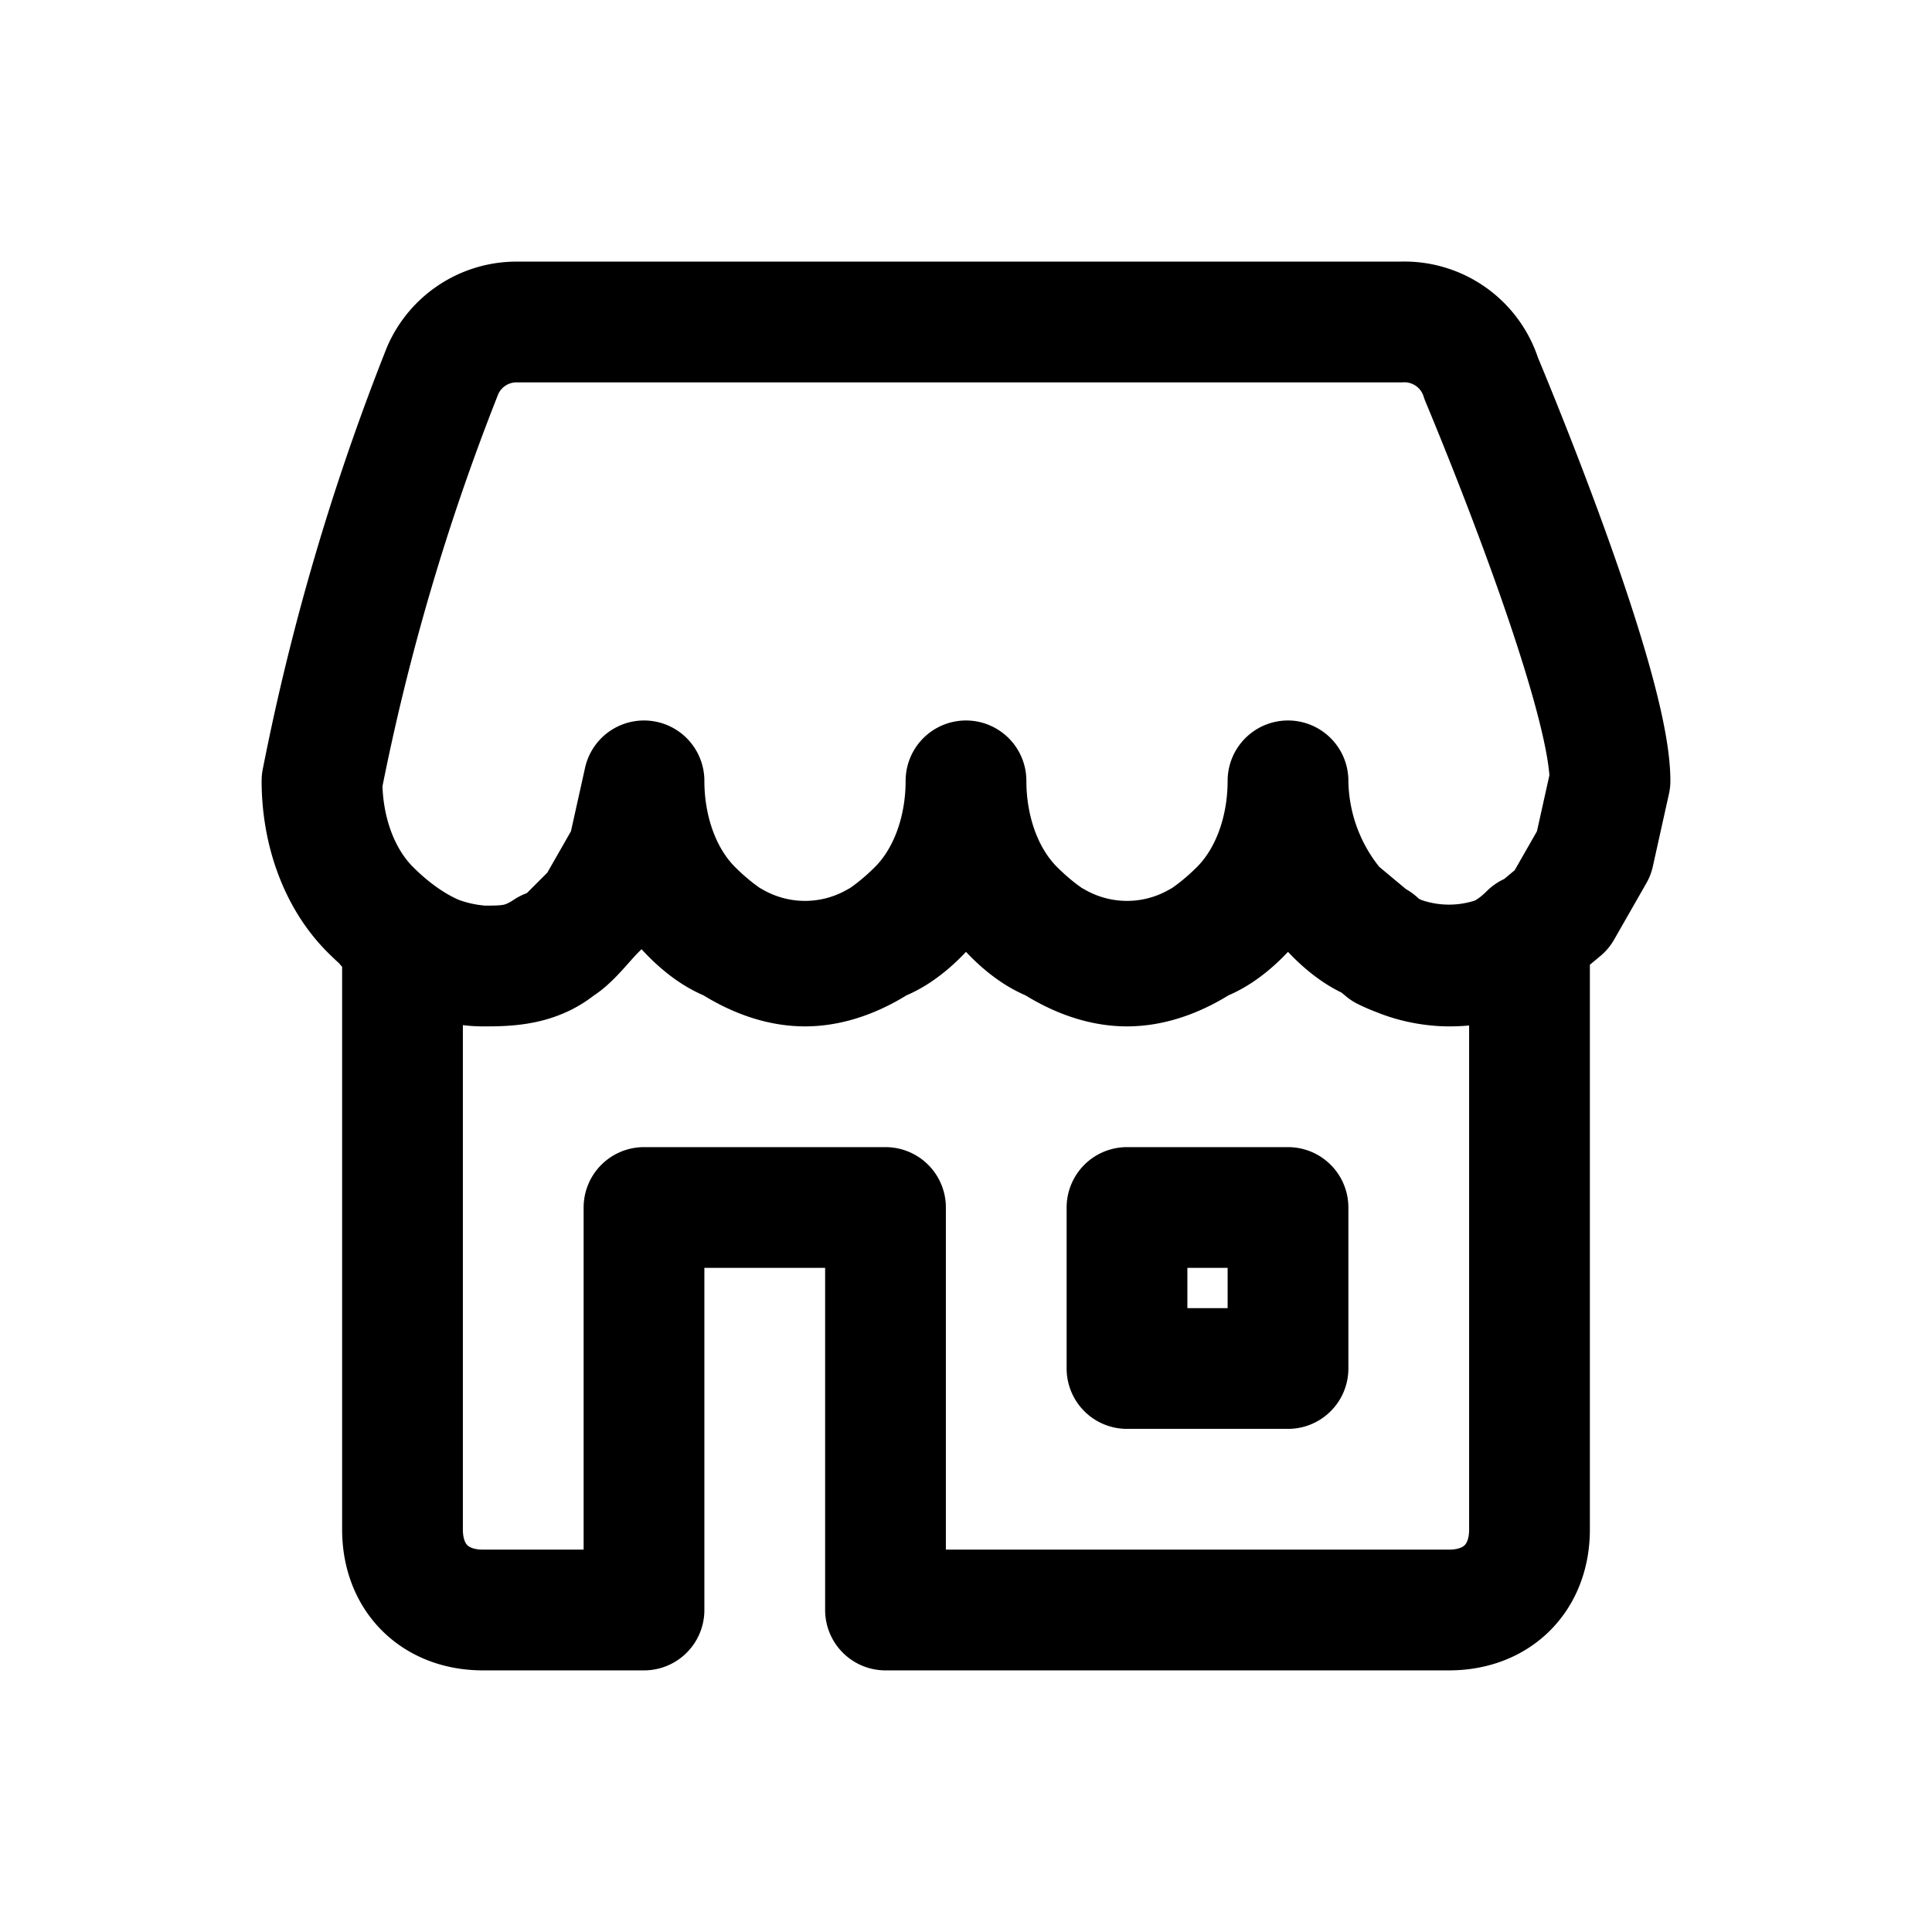 <svg class="w-[16px] h-[16px] text-gray-800 dark:text-white" aria-hidden="true" xmlns="http://www.w3.org/2000/svg" fill="none" viewBox="0 0 24 24">
    <path stroke="currentColor" stroke-linecap="round" stroke-linejoin="round" stroke-width="1.5" d="M6 12c.3 0 .5 0 .8-.2.2 0 .4-.3.6-.5l.4-.7.2-.9c0 .6.2 1.2.6 1.6.4.4.9.7 1.4.7.5 0 1-.3 1.4-.7.4-.4.6-1 .6-1.6 0 .6.2 1.2.6 1.6.4.4.9.7 1.4.7.5 0 1-.3 1.4-.7.4-.4.6-1 .6-1.6a2.5 2.5 0 0 0 .6 1.6l.6.5a1.8 1.8 0 0 0 1.6 0l.6-.5.4-.7.2-.9c0-1-1.1-3.8-1.6-5a1 1 0 0 0-1-.7h-11a1 1 0 0 0-.9.6A29 29 0 0 0 4 9.7c0 .6.2 1.2.6 1.6.4.4.9.7 1.4.7Zm0 0c.3 0 .7 0 1-.3l.7-.7h.6c.2.3.5.6.8.7a1.8 1.8 0 0 0 1.8 0c.3-.1.6-.4.8-.7h.6c.2.3.5.6.8.7a1.8 1.8 0 0 0 1.8 0c.3-.1.6-.4.8-.7h.6c.2.3.5.6.8.7.2.2.6.3.9.3.4 0 .7-.1 1-.4M6 12a2 2 0 0 1-1.2-.5m.2.5v7c0 .6.4 1 1 1h2v-5h3v5h7c.6 0 1-.4 1-1v-7m-5 3v2h2v-2h-2Z"/>
  </svg>